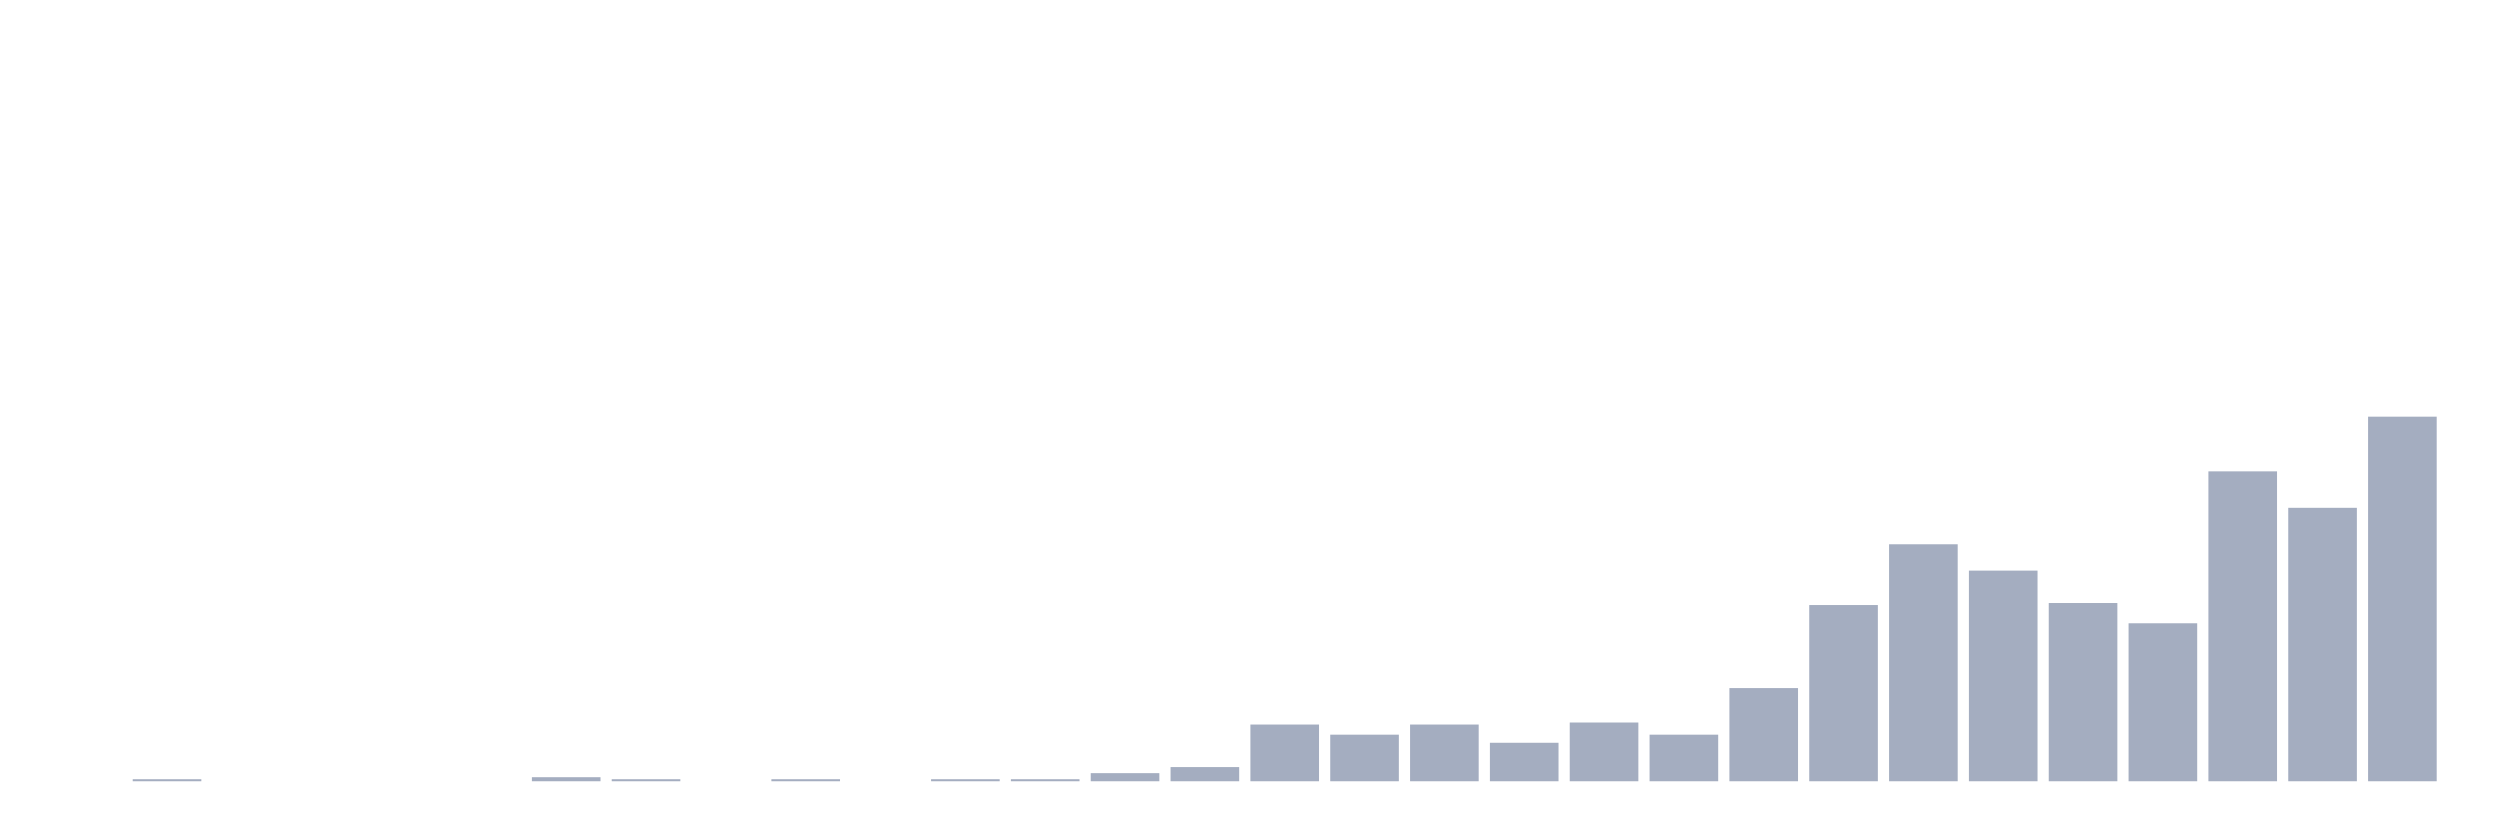 <svg xmlns="http://www.w3.org/2000/svg" viewBox="0 0 480 160"><g transform="translate(10,10)"><rect class="bar" x="0.153" width="13.175" y="140" height="0" fill="rgb(164,173,192)"></rect><rect class="bar" x="15.482" width="13.175" y="139.611" height="0.389" fill="rgb(164,173,192)"></rect><rect class="bar" x="30.81" width="13.175" y="140" height="0" fill="rgb(164,173,192)"></rect><rect class="bar" x="46.138" width="13.175" y="140" height="0" fill="rgb(164,173,192)"></rect><rect class="bar" x="61.466" width="13.175" y="140" height="0" fill="rgb(164,173,192)"></rect><rect class="bar" x="76.794" width="13.175" y="140" height="0" fill="rgb(164,173,192)"></rect><rect class="bar" x="92.123" width="13.175" y="139.222" height="0.778" fill="rgb(164,173,192)"></rect><rect class="bar" x="107.451" width="13.175" y="139.611" height="0.389" fill="rgb(164,173,192)"></rect><rect class="bar" x="122.779" width="13.175" y="140" height="0" fill="rgb(164,173,192)"></rect><rect class="bar" x="138.107" width="13.175" y="139.611" height="0.389" fill="rgb(164,173,192)"></rect><rect class="bar" x="153.436" width="13.175" y="140" height="0" fill="rgb(164,173,192)"></rect><rect class="bar" x="168.764" width="13.175" y="139.611" height="0.389" fill="rgb(164,173,192)"></rect><rect class="bar" x="184.092" width="13.175" y="139.611" height="0.389" fill="rgb(164,173,192)"></rect><rect class="bar" x="199.42" width="13.175" y="138.444" height="1.556" fill="rgb(164,173,192)"></rect><rect class="bar" x="214.748" width="13.175" y="137.278" height="2.722" fill="rgb(164,173,192)"></rect><rect class="bar" x="230.077" width="13.175" y="129.111" height="10.889" fill="rgb(164,173,192)"></rect><rect class="bar" x="245.405" width="13.175" y="131.056" height="8.944" fill="rgb(164,173,192)"></rect><rect class="bar" x="260.733" width="13.175" y="129.111" height="10.889" fill="rgb(164,173,192)"></rect><rect class="bar" x="276.061" width="13.175" y="132.611" height="7.389" fill="rgb(164,173,192)"></rect><rect class="bar" x="291.39" width="13.175" y="128.722" height="11.278" fill="rgb(164,173,192)"></rect><rect class="bar" x="306.718" width="13.175" y="131.056" height="8.944" fill="rgb(164,173,192)"></rect><rect class="bar" x="322.046" width="13.175" y="122.111" height="17.889" fill="rgb(164,173,192)"></rect><rect class="bar" x="337.374" width="13.175" y="106.167" height="33.833" fill="rgb(164,173,192)"></rect><rect class="bar" x="352.702" width="13.175" y="94.5" height="45.5" fill="rgb(164,173,192)"></rect><rect class="bar" x="368.031" width="13.175" y="99.556" height="40.444" fill="rgb(164,173,192)"></rect><rect class="bar" x="383.359" width="13.175" y="105.778" height="34.222" fill="rgb(164,173,192)"></rect><rect class="bar" x="398.687" width="13.175" y="109.667" height="30.333" fill="rgb(164,173,192)"></rect><rect class="bar" x="414.015" width="13.175" y="80.5" height="59.5" fill="rgb(164,173,192)"></rect><rect class="bar" x="429.344" width="13.175" y="87.5" height="52.5" fill="rgb(164,173,192)"></rect><rect class="bar" x="444.672" width="13.175" y="70" height="70" fill="rgb(164,173,192)"></rect></g></svg>